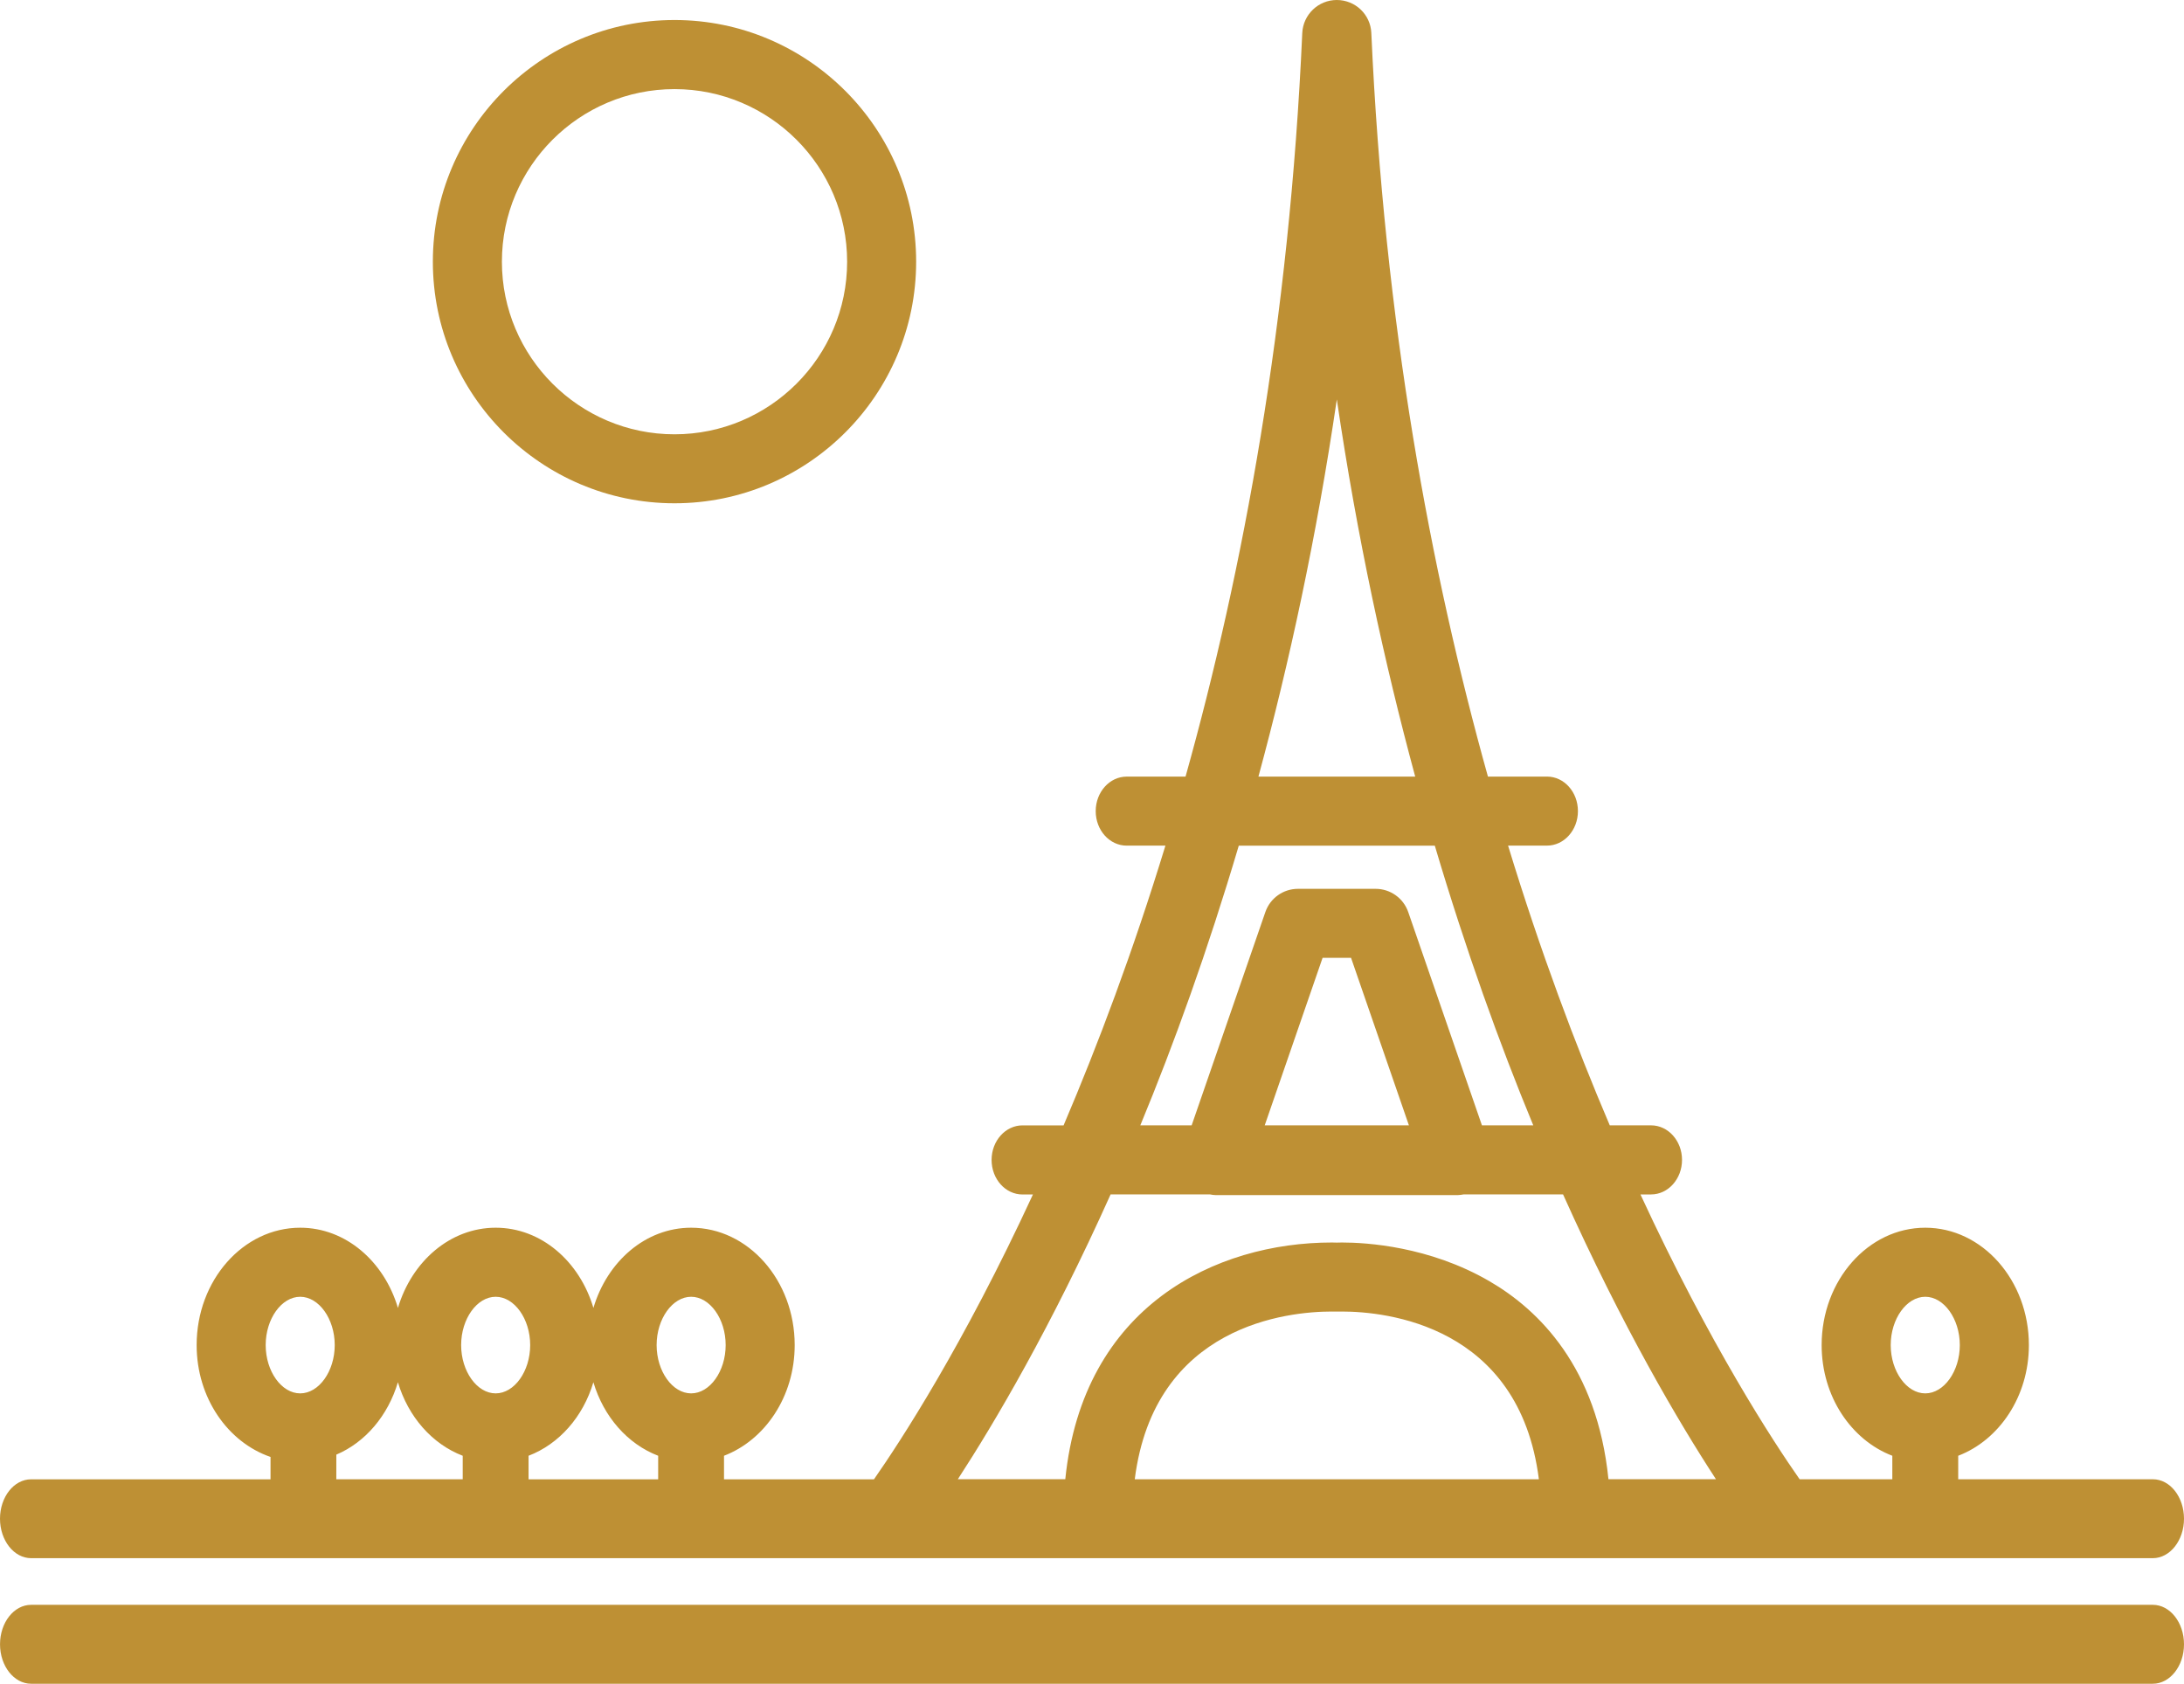 <?xml version="1.0" encoding="utf-8"?>
<!-- Generator: Adobe Illustrator 16.0.0, SVG Export Plug-In . SVG Version: 6.00 Build 0)  -->
<!DOCTYPE svg PUBLIC "-//W3C//DTD SVG 1.1//EN" "http://www.w3.org/Graphics/SVG/1.1/DTD/svg11.dtd">
<svg version="1.1" id="Слой_1" xmlns="http://www.w3.org/2000/svg" xmlns:xlink="http://www.w3.org/1999/xlink" x="0px" y="0px"
	 width="83px" height="64px" viewBox="0 0 83 64" enable-background="new 0 0 83 64" xml:space="preserve">
<g>
	<rect fill="none" width="83" height="64"/>
	<g>
		<path fill="#BE9034" d="M1.184,59.227h80.631c0.65,0,1.185-0.672,1.185-1.5s-0.53-1.5-1.185-1.5h-7.396v-0.893
			c1.555-0.596,2.686-2.248,2.686-4.207c0-2.459-1.768-4.461-3.938-4.461s-3.938,2.002-3.938,4.461c0,1.959,1.129,3.611,2.686,4.207
			v0.893h-3.523c-1-1.43-3.389-5.076-6.049-10.826h0.404c0.648,0,1.176-0.588,1.176-1.313s-0.527-1.313-1.176-1.313h-1.57
			c-1.307-3.064-2.637-6.611-3.865-10.633h1.479c0.648,0,1.176-0.586,1.176-1.311c0-0.727-0.525-1.313-1.176-1.313h-2.244
			c-2.191-7.839-3.939-17.283-4.432-28.266C52.084,0.551,51.508,0,50.802,0c-0.699,0-1.277,0.552-1.311,1.253
			c-0.489,10.975-2.241,20.422-4.436,28.266h-2.236c-0.65,0-1.178,0.588-1.178,1.313s0.526,1.311,1.178,1.311h1.471
			c-1.229,4.022-2.563,7.565-3.87,10.633h-1.56c-0.649,0-1.176,0.588-1.176,1.313c0,0.727,0.526,1.314,1.176,1.314h0.395
			c-2.656,5.748-5.042,9.395-6.041,10.826h-5.699v-0.895c1.555-0.596,2.686-2.246,2.686-4.207c0-2.459-1.766-4.461-3.936-4.461
			c-1.732,0-3.189,1.283-3.713,3.049c-0.524-1.766-1.982-3.049-3.714-3.049s-3.19,1.283-3.715,3.049
			c-0.524-1.766-1.982-3.049-3.714-3.049c-2.17,0-3.936,2.002-3.936,4.461c0,2.012,1.189,3.697,2.808,4.252v0.85H1.183
			C0.53,56.229,0,56.9,0,57.729C0.002,58.555,0.531,59.227,1.184,59.227z M73.167,49.291c0.711,0,1.313,0.84,1.313,1.836
			s-0.602,1.836-1.313,1.836s-1.313-0.84-1.313-1.836S72.456,49.291,73.167,49.291z M43.125,56.227
			c0.744-5.877,5.838-6.375,7.485-6.375l0.256,0.002l0.132-0.002c1.647,0,6.741,0.498,7.485,6.375H43.125z M50.804,15.182
			c0.772,5.25,1.812,10.021,2.979,14.337h-5.958C48.996,25.203,50.032,20.433,50.804,15.182z M47.078,32.144h7.45
			c1.182,3.985,2.462,7.536,3.742,10.631h-1.951l-2.801-8.107c-0.182-0.529-0.682-0.883-1.238-0.883h-2.952
			c-0.56,0-1.058,0.354-1.24,0.883l-2.801,8.107h-1.951C44.617,39.68,45.897,36.129,47.078,32.144z M53.544,42.775h-5.48
			l2.199-6.367h1.082L53.544,42.775z M42.207,45.4h3.776c0.076,0.014,0.148,0.027,0.229,0.027h9.184
			c0.078,0,0.153-0.016,0.229-0.027h3.777c2.268,5.055,4.41,8.682,5.811,10.826h-4.086c-0.429-4.244-2.637-6.434-4.527-7.529
			c-2.283-1.326-4.677-1.469-5.601-1.469l-0.192,0.004l-0.191-0.004c-4.393,0-9.463,2.396-10.131,8.998h-4.084
			C37.796,54.082,39.94,50.455,42.207,45.4z M26.266,49.291c0.711,0,1.312,0.84,1.312,1.836s-0.601,1.836-1.312,1.836
			s-1.312-0.84-1.312-1.836S25.555,49.291,26.266,49.291z M22.551,52.539c0.391,1.316,1.302,2.35,2.462,2.795v0.895h-4.926v-0.895
			C21.249,54.889,22.16,53.855,22.551,52.539z M18.837,49.291c0.711,0,1.312,0.84,1.312,1.836s-0.601,1.836-1.312,1.836
			s-1.312-0.84-1.312-1.836S18.126,49.291,18.837,49.291z M11.409,49.291c0.711,0,1.312,0.84,1.312,1.836s-0.601,1.836-1.312,1.836
			s-1.312-0.84-1.312-1.836S10.698,49.291,11.409,49.291z M12.782,55.291c1.104-0.469,1.963-1.482,2.34-2.752
			c0.392,1.316,1.302,2.35,2.463,2.795v0.893h-4.804L12.782,55.291L12.782,55.291z"/>
		<path fill="#BE9034" d="M81.815,61H1.184c-0.653,0-1.183,0.672-1.183,1.5S0.531,64,1.184,64h80.631C82.466,64,83,63.328,83,62.5
			S82.468,61,81.815,61z"/>
		<path fill="#BE9034" d="M25.634,19.13c5.064,0,9.183-4.119,9.183-9.184s-4.119-9.185-9.183-9.185c-5.063,0-9.184,4.12-9.184,9.185
			S20.57,19.13,25.634,19.13z M25.634,3.387c3.617,0,6.56,2.943,6.56,6.561s-2.943,6.56-6.56,6.56c-3.616,0-6.56-2.942-6.56-6.56
			S22.018,3.387,25.634,3.387z"/>
	</g>
</g>
</svg>
